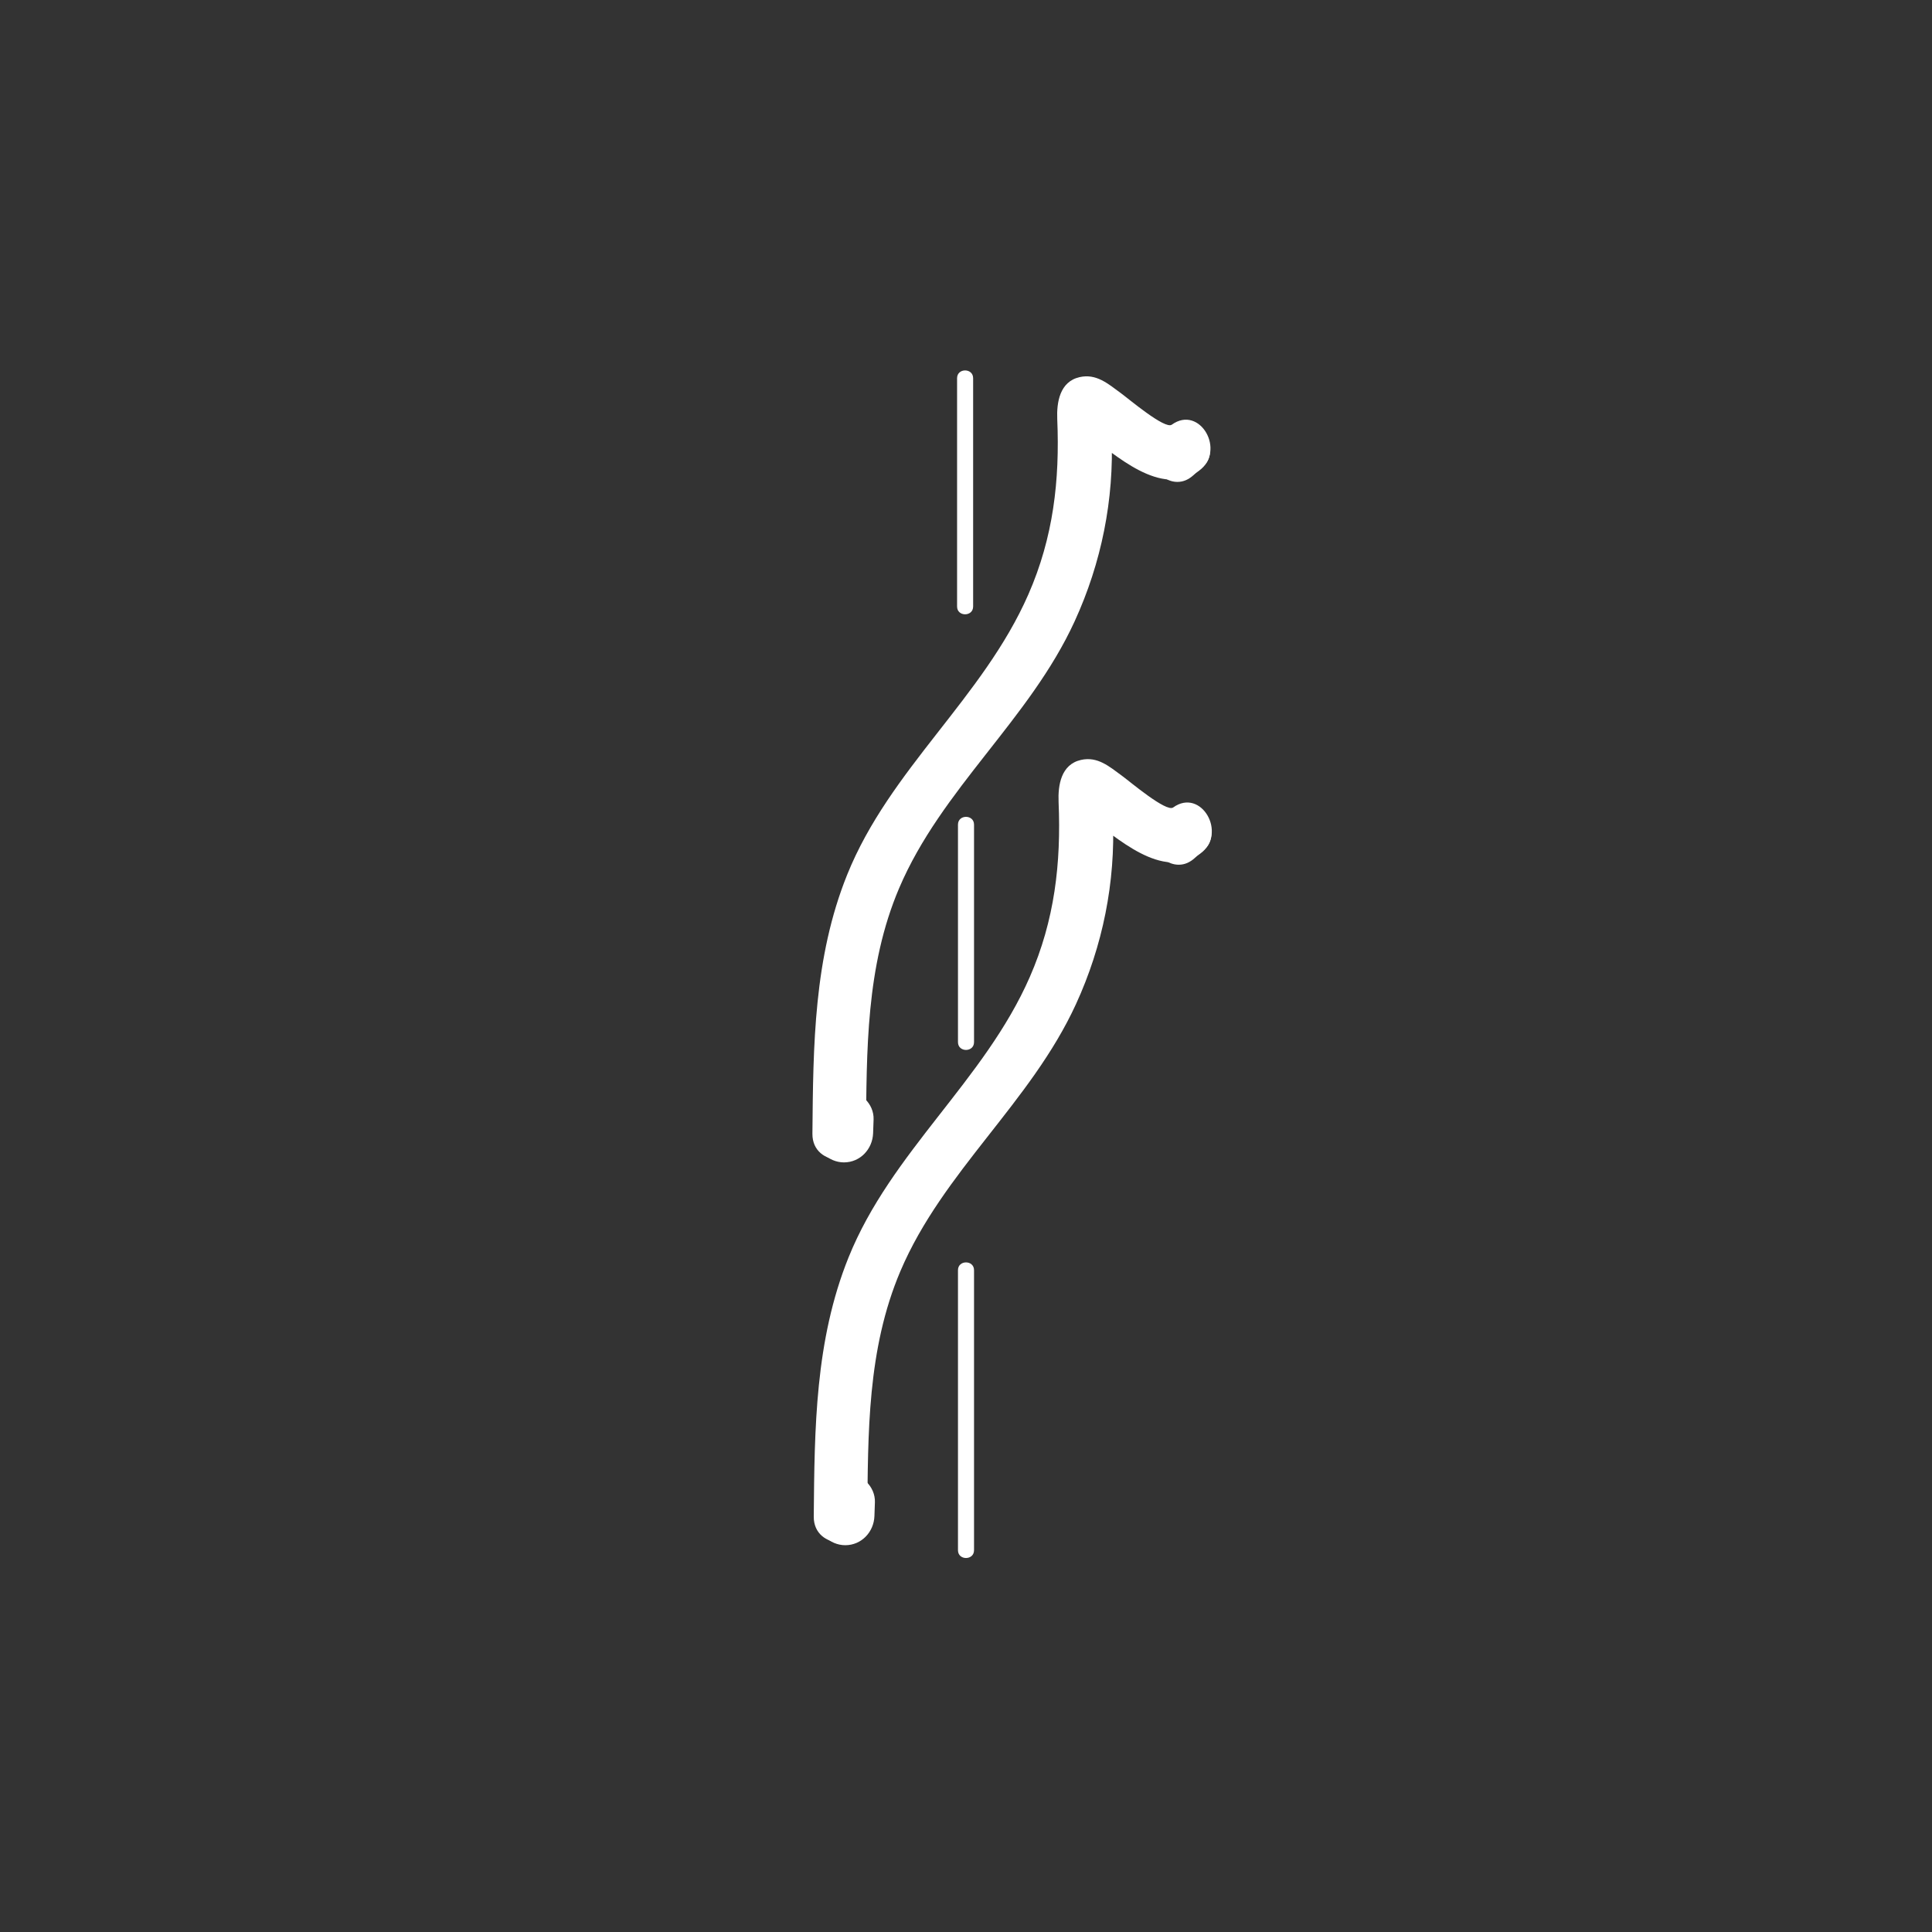 <?xml version="1.0" encoding="iso-8859-1"?>
<!-- Generator: Adobe Illustrator 16.0.0, SVG Export Plug-In . SVG Version: 6.00 Build 0)  -->
<!DOCTYPE svg PUBLIC "-//W3C//DTD SVG 1.1//EN" "http://www.w3.org/Graphics/SVG/1.1/DTD/svg11.dtd">
<svg version="1.1" xmlns="http://www.w3.org/2000/svg" xmlns:xlink="http://www.w3.org/1999/xlink" x="0px" y="0px" width="361px"
	 height="361px" viewBox="0 0 361 361" style="enable-background:new 0 0 361 361;" xml:space="preserve">
<rect x="0" y="0" width="361" height="361" fill="#333333" stroke="none"/>
<g id="fts_x5F_blade_x5F_s_x5F_90">
	<g>
		<g>
			<path style="fill:#FFFFFF;" d="M178.833,70.667c0,14.222,0,28.445,0,42.667c0,1.935,3,1.935,3,0c0-14.222,0-28.445,0-42.667
				C181.833,68.732,178.833,68.732,178.833,70.667L178.833,70.667z"/>
		</g>
	</g>
	<g>
		<g>
			<path style="fill:#FFFFFF;" d="M179,154.082c0,13.55,0,27.1,0,40.651c0,1.935,3,1.935,3,0c0-13.551,0-27.101,0-40.651
				C182,152.147,179,152.147,179,154.082L179,154.082z"/>
		</g>
	</g>
	<g>
		<g>
			<path style="fill:#FFFFFF;" d="M179,237.334c0,17.444,0,34.889,0,52.333c0,1.935,3,1.935,3,0c0-17.444,0-34.889,0-52.333
				C182,235.399,179,235.399,179,237.334L179,237.334z"/>
		</g>
	</g>
	<g style="display:none;">
		<g style="display:inline;">
			<g>
				<path style="fill:#FFFFFF;" d="M210.117,134.19c0,9.159,0,18.318,0,27.477c0,1.935,3,1.935,3,0c0-9.159,0-18.318,0-27.477
					C213.117,132.256,210.117,132.256,210.117,134.19L210.117,134.19z"/>
			</g>
		</g>
		<g style="display:inline;">
			<g>
				<path style="fill:#FFFFFF;" d="M210.236,198c0,10.444,0,20.89,0,31.334c0,1.935,3,1.935,3,0c0-10.444,0-20.89,0-31.334
					C213.236,196.065,210.236,196.065,210.236,198L210.236,198z"/>
			</g>
		</g>
		<g style="display:inline;">
			<g>
				<path style="fill:#FFFFFF;" d="M210.236,262c0,9.171,0,18.341,0,27.512c0,1.935,3,1.935,3,0c0-9.171,0-18.341,0-27.512
					C213.236,260.065,210.236,260.065,210.236,262L210.236,262z"/>
			</g>
		</g>
	</g>
	<g>
		<g>
			<g>
				<path style="fill:#FFFFFF;" d="M162.055,283.365c0.141-15.577-0.022-31.234,6.188-45.85
					c7.906-18.606,24.37-31.499,32.804-49.888c5.016-10.935,7.389-22.756,6.903-34.768c-0.056-1.371-0.157-2.739-0.186-4.111
					c-0.01-0.479,0.202-1.812-0.1,0.009c-1.008,6.08-9.145,0.541-4.528,3.781c5.495,3.857,13.998,12.11,21.113,6.979
					c5.178-3.734,0.194-12.415-5.047-8.635c-1.281,0.924-8.072-4.84-9.544-5.915c-2.367-1.729-4.559-3.677-7.676-2.973
					c-3.723,0.841-4.317,4.715-4.182,7.883c0.487,11.429-0.738,22.083-5.39,32.703c-8.484,19.368-25.911,32.646-33.862,52.385
					c-6.256,15.529-6.347,31.919-6.496,48.399C151.996,289.816,161.997,289.811,162.055,283.365L162.055,283.365z"/>
			</g>
		</g>
		<g>
			<g>
				<path style="fill:#FFFFFF;" d="M152.571,280.708c-0.029,0.855-0.059,1.71-0.089,2.565c-0.103,2.973,2.559,5.454,5.454,5.454
					c3.051,0,5.351-2.483,5.454-5.454c0.029-0.855,0.059-1.71,0.089-2.565c0.103-2.973-2.559-5.454-5.454-5.454
					C154.975,275.254,152.674,277.737,152.571,280.708L152.571,280.708z"/>
			</g>
		</g>
		<g>
			<g>
				<path style="fill:#FFFFFF;" d="M219.192,152.699c-0.639,0.569-1.276,1.139-1.915,1.708c-1.709,1.524-1.549,4.391,0,5.939
					c0.784,0.784,1.86,1.23,2.97,1.23c1.162,0,2.12-0.473,2.97-1.23c0.639-0.569,1.276-1.139,1.915-1.708
					c1.709-1.524,1.549-4.391,0-5.939c-0.784-0.784-1.86-1.23-2.97-1.23C221,151.468,220.042,151.941,219.192,152.699
					L219.192,152.699z"/>
			</g>
		</g>
	</g>
	<g>
		<g>
			<g>
				<path style="fill:#FFFFFF;" d="M161.805,211.836c0.142-15.577-0.021-31.234,6.189-45.849
					c7.907-18.606,24.371-31.499,32.804-49.888c5.016-10.935,7.389-22.756,6.903-34.769c-0.055-1.371-0.157-2.74-0.186-4.111
					c-0.009-0.479,0.203-1.812-0.099,0.009c-1.009,6.08-9.145,0.541-4.528,3.781c5.494,3.857,13.996,12.112,21.11,6.98
					c5.178-3.734,0.194-12.415-5.047-8.635c-1.28,0.923-8.069-4.841-9.541-5.916c-2.366-1.728-4.559-3.677-7.676-2.972
					c-3.723,0.842-4.317,4.714-4.183,7.883c0.487,11.429-0.737,22.083-5.39,32.703c-8.483,19.369-25.91,32.646-33.862,52.385
					c-6.256,15.529-6.347,31.918-6.497,48.399C151.747,218.287,161.747,218.281,161.805,211.836L161.805,211.836z"/>
			</g>
		</g>
		<g>
			<g>
				<path style="fill:#FFFFFF;" d="M152.325,209.18c-0.03,0.854-0.061,1.708-0.091,2.563c-0.105,2.973,2.561,5.454,5.454,5.454
					c3.053,0,5.349-2.483,5.454-5.454c0.03-0.854,0.061-1.708,0.091-2.563c0.105-2.973-2.561-5.454-5.454-5.454
					C154.726,203.726,152.43,206.209,152.325,209.18L152.325,209.18z"/>
			</g>
		</g>
		<g>
			<g>
				<path style="fill:#FFFFFF;" d="M218.944,81.171c-0.638,0.568-1.276,1.137-1.914,1.706c-1.71,1.524-1.549,4.391,0,5.939
					c0.784,0.784,1.86,1.23,2.97,1.23c1.163,0,2.12-0.473,2.97-1.23c0.638-0.568,1.276-1.137,1.914-1.706
					c1.71-1.524,1.549-4.391,0-5.939c-0.784-0.784-1.86-1.23-2.97-1.23C220.751,79.94,219.794,80.413,218.944,81.171L218.944,81.171
					z"/>
			</g>
		</g>
	</g>
</g>
<g id="Ebene_1">
</g>
</svg>
